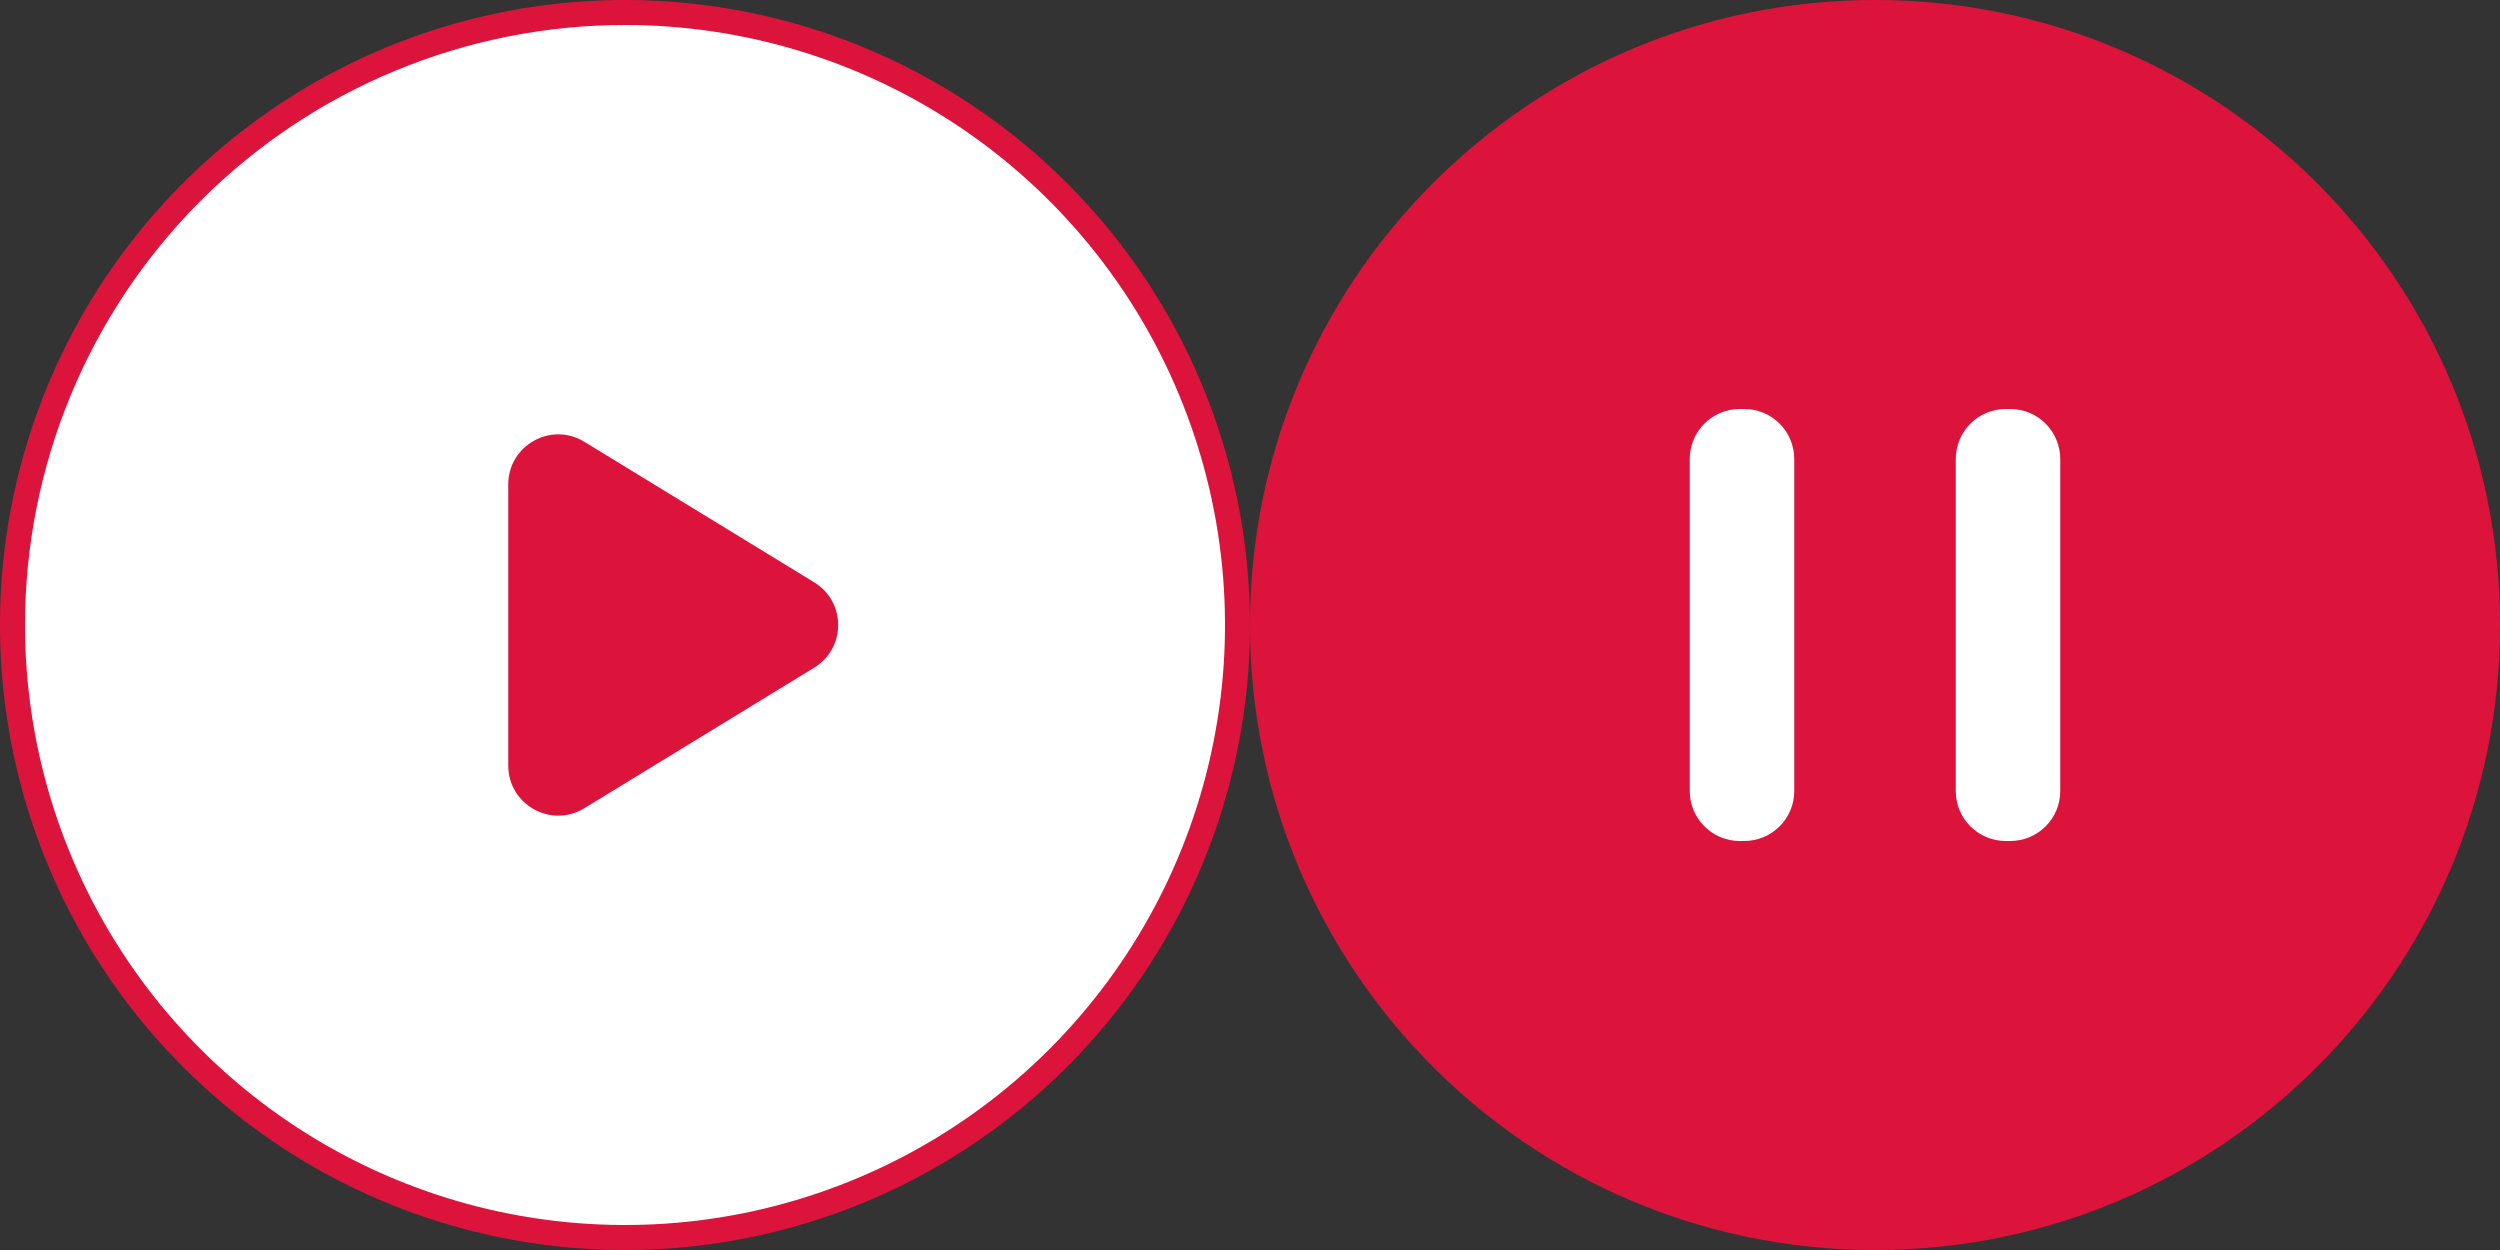 <svg width="100" height="50" viewBox="0 0 100 50" fill="none" xmlns="http://www.w3.org/2000/svg">
<rect x="0" y="0" width="100" height="50" fill="#333333" stroke="none"/>
<g clip-path="url(#clip0)">
<path d="M75 50C88.807 50 100 38.807 100 25C100 11.193 88.807 0 75 0C61.193 0 50 11.193 50 25C50 38.807 61.193 50 75 50Z" fill="#DC143C"/>
<path d="M69.77 16.36H69.59C68.485 16.36 67.59 17.255 67.59 18.36V31.64C67.59 32.745 68.485 33.64 69.59 33.64H69.77C70.874 33.64 71.77 32.745 71.77 31.64V18.36C71.77 17.255 70.874 16.36 69.77 16.36Z" fill="white"/>
<path d="M80.41 16.36H80.23C79.125 16.36 78.23 17.255 78.23 18.36V31.64C78.23 32.745 79.125 33.64 80.23 33.64H80.41C81.515 33.64 82.41 32.745 82.41 31.64V18.36C82.41 17.255 81.515 16.36 80.41 16.36Z" fill="white"/>
<path d="M25 49.5C20.154 49.5 15.418 48.063 11.389 45.371C7.36 42.679 4.219 38.852 2.365 34.376C0.511 29.899 0.025 24.973 0.971 20.22C1.916 15.468 4.25 11.102 7.676 7.676C11.102 4.249 15.468 1.916 20.22 0.971C24.973 0.025 29.899 0.511 34.376 2.365C38.852 4.219 42.679 7.36 45.371 11.389C48.063 15.418 49.5 20.154 49.5 25C49.5 31.498 46.919 37.73 42.324 42.324C37.73 46.919 31.498 49.5 25 49.5V49.5Z" fill="white"/>
<path d="M25 1C29.747 1 34.387 2.408 38.334 5.045C42.281 7.682 45.357 11.43 47.173 15.816C48.99 20.201 49.465 25.027 48.539 29.682C47.613 34.338 45.327 38.614 41.971 41.971C38.614 45.327 34.338 47.613 29.682 48.539C25.027 49.465 20.201 48.99 15.816 47.173C11.43 45.357 7.682 42.281 5.045 38.334C2.408 34.387 1 29.747 1 25C1 18.635 3.529 12.53 8.029 8.029C12.53 3.529 18.635 1 25 1V1ZM25 0C20.055 0 15.222 1.466 11.111 4.213C7 6.96 3.795 10.865 1.903 15.433C0.011 20.001 -0.484 25.028 0.48 29.877C1.445 34.727 3.826 39.181 7.322 42.678C10.819 46.174 15.273 48.555 20.123 49.52C24.972 50.484 29.999 49.989 34.567 48.097C39.135 46.205 43.04 43.001 45.787 38.889C48.534 34.778 50 29.945 50 25C50 18.37 47.366 12.011 42.678 7.322C37.989 2.634 31.63 0 25 0V0Z" fill="#DC143C"/>
<path d="M23.373 32.329C22.041 33.144 20.33 32.185 20.33 30.623V19.377C20.33 17.815 22.041 16.856 23.373 17.671L32.569 23.294C33.845 24.074 33.845 25.926 32.569 26.706L23.373 32.329Z" fill="#DC143C"/>
</g>
<defs>
<clipPath id="clip0">
<rect width="100" height="50" fill="white"/>
</clipPath>
</defs>
</svg>
